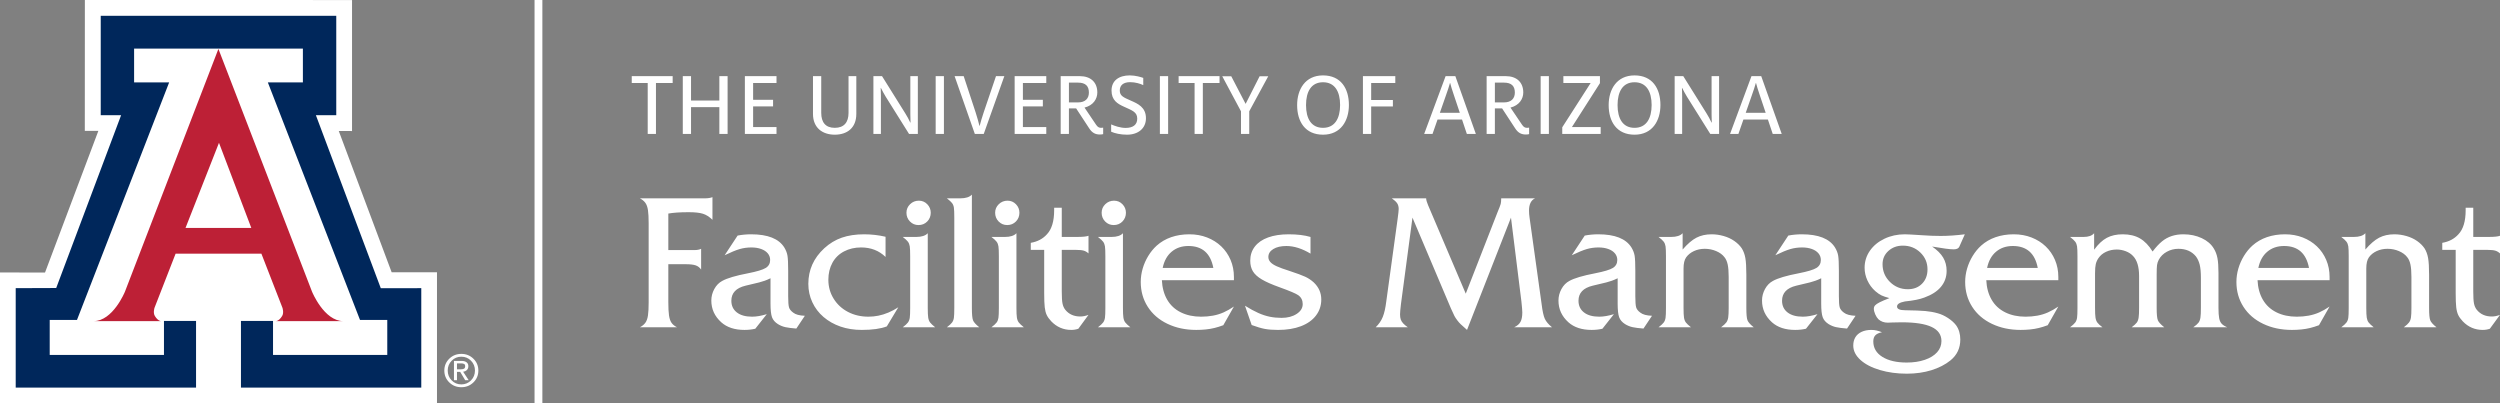 <?xml version="1.0" encoding="iso-8859-1"?>
<!-- Generator: Adobe Illustrator 18.1.1, SVG Export Plug-In . SVG Version: 6.00 Build 0)  -->
<svg version="1.1" id="Layer_1" xmlns="http://www.w3.org/2000/svg" xmlns:xlink="http://www.w3.org/1999/xlink" x="0px" y="0px"
	 viewBox="0 0 404.081 65.202" style="enable-background:new 0 0 404.081 65.202;" xml:space="preserve">
<rect x="0" y="0" width="404.081" height="65.202" fill="#808080" stroke="none"/>
<polygon style="fill:#FFFFFF;" points="13.717,0 13.708,21.157 15.899,21.152 7.277,44.05 0,44.041 0,65.202 70.63,65.202 
	70.63,44.012 63.302,44.003 54.755,21.17 56.9,21.18 56.9,0.006 "/>
<g>
	<path style="fill:#BD2036;" d="M35.302,7.906L50.43,47.134c0,0,1.939,4.773,5.087,4.773H44.502c0,0,0.553,0.081,1.104-0.838
		c0.316-0.524,0.05-1.312,0.05-1.312L42.25,41h-6.948h-6.918l-3.412,8.757c0,0-0.26,0.788,0.055,1.312
		c0.549,0.919,1.101,0.838,1.101,0.838H15.114c3.146,0,5.086-4.773,5.086-4.773L35.302,7.906z"/>
</g>
<polygon style="fill:#00275B;" points="35.316,7.857 48.957,7.857 48.957,13.313 43.29,13.313 58.19,51.715 62.596,51.715 
	62.596,57.365 44.13,57.365 44.13,51.868 38.946,51.868 38.946,62.647 68.093,62.647 68.093,46.576 61.548,46.587 51.056,18.616 
	54.351,18.616 54.351,2.554 35.316,2.554 16.281,2.554 16.281,18.616 19.577,18.616 9.084,46.552 2.539,46.576 2.539,62.647 
	31.688,62.647 31.688,51.868 26.502,51.868 26.502,57.365 8.035,57.365 8.035,51.715 12.442,51.715 27.342,13.313 21.675,13.313 
	21.675,7.857 "/>
<g>
	<path style="fill:#FFFFFF;" d="M76.519,57.98c0.533,0.521,0.799,1.159,0.799,1.915c0,0.753-0.265,1.39-0.797,1.912
		c-0.532,0.52-1.183,0.78-1.955,0.78c-0.771,0-1.42-0.26-1.953-0.78c-0.53-0.522-0.796-1.159-0.796-1.912
		c0-0.756,0.267-1.394,0.798-1.915c0.533-0.522,1.183-0.781,1.951-0.781C75.336,57.199,75.986,57.458,76.519,57.98 M76.131,58.304
		c-0.424-0.433-0.947-0.649-1.565-0.649c-0.617,0-1.137,0.216-1.562,0.649c-0.426,0.433-0.638,0.964-0.638,1.591
		c0,0.626,0.212,1.157,0.638,1.589c0.425,0.431,0.945,0.647,1.562,0.647c0.616,0,1.137-0.216,1.564-0.647
		c0.426-0.432,0.639-0.963,0.639-1.589C76.769,59.268,76.557,58.737,76.131,58.304 M73.374,58.336h0.247h1.001
		c0.337,0,0.6,0.075,0.792,0.223c0.191,0.149,0.287,0.357,0.287,0.621c0,0.287-0.096,0.515-0.288,0.678
		c-0.143,0.121-0.327,0.199-0.552,0.229l0.896,1.364h-0.282H75.19l-0.807-1.346l-0.52,0.002v1.344h-0.244h-0.245V58.336z
		 M73.863,59.692h0.663c0.231,0,0.399-0.041,0.506-0.123c0.107-0.082,0.159-0.211,0.159-0.387c0-0.155-0.052-0.267-0.159-0.341
		c-0.107-0.072-0.275-0.109-0.506-0.109h-0.663V59.692z"/>
</g>
<polygon style="fill:#FFFFFF;" points="35.29,36.842 40.619,36.842 35.395,23.081 29.985,36.842 "/>
<rect x="86.4" y="0" style="fill:#FFFFFF;" width="1.264" height="65.202"/>
<g>
	<path style="fill:#FFFFFF;" d="M402.104,40.391c0.537,0,0.942,0.041,1.216,0.124c0.273,0.083,0.527,0.232,0.761,0.447v-2.857
		c-0.302,0.127-0.922,0.191-1.86,0.191h-2.461v-4.717h-1.23v0.396c0,1.777-0.391,3.076-1.172,3.896
		c-0.655,0.732-1.524,1.192-2.608,1.377v1.143h2.168v6.987c0,1.016,0.03,1.777,0.088,2.285c0.059,0.508,0.166,0.925,0.322,1.252
		c0.157,0.328,0.401,0.667,0.733,1.019c0.888,0.927,1.968,1.391,3.237,1.391c0.401,0,0.781-0.064,1.143-0.19l1.64-2.242
		c-0.468,0.176-0.908,0.264-1.318,0.264c-1.035,0-1.846-0.361-2.432-1.084c-0.224-0.283-0.376-0.625-0.454-1.025
		c-0.078-0.401-0.117-1.045-0.117-1.934v-6.723H402.104z M380.462,38.296h-2.036c0.41,0.312,0.691,0.571,0.843,0.776
		c0.151,0.205,0.249,0.454,0.293,0.747c0.043,0.293,0.065,0.826,0.065,1.597v8.364c0,0.762-0.022,1.292-0.065,1.59
		c-0.044,0.298-0.142,0.549-0.293,0.754c-0.152,0.205-0.433,0.464-0.843,0.776h5.244c-0.4-0.322-0.676-0.583-0.827-0.783
		c-0.152-0.2-0.252-0.462-0.301-0.784c-0.048-0.322-0.073-0.84-0.073-1.553v-6.387c0-0.8,0.142-1.401,0.425-1.801
		c0.312-0.43,0.732-0.767,1.26-1.011c0.527-0.244,1.108-0.366,1.743-0.366c0.654,0,1.272,0.124,1.853,0.373
		c0.581,0.249,1.023,0.574,1.326,0.974c0.244,0.293,0.419,0.687,0.527,1.18c0.107,0.493,0.161,1.159,0.161,1.999v5.039
		c0,0.684-0.024,1.192-0.073,1.524c-0.049,0.332-0.152,0.603-0.308,0.813c-0.156,0.21-0.439,0.471-0.849,0.783h5.288
		c-0.557-0.439-0.896-0.817-1.018-1.135c-0.123-0.317-0.183-0.979-0.183-1.985v-5.376c0-1.201-0.054-2.102-0.162-2.702
		c-0.107-0.601-0.302-1.126-0.585-1.575c-0.303-0.44-0.704-0.833-1.202-1.179c-0.498-0.347-1.071-0.613-1.721-0.799
		c-0.649-0.185-1.296-0.278-1.941-0.278c-0.937,0-1.758,0.183-2.461,0.549c-0.703,0.367-1.445,1.004-2.226,1.912v-2.637
		C381.952,38.096,381.331,38.296,380.462,38.296 M366.472,40.684c0.732-0.616,1.635-0.923,2.71-0.923
		c2.236,0,3.579,1.181,4.028,3.545h-8.188C365.256,42.173,365.739,41.299,366.472,40.684 M376.535,44.77
		c0-0.996-0.18-1.916-0.542-2.761c-0.361-0.844-0.864-1.575-1.508-2.19c-0.645-0.615-1.407-1.093-2.286-1.435
		c-0.878-0.342-1.836-0.513-2.871-0.513c-1.054,0-2.028,0.154-2.922,0.461c-0.894,0.308-1.677,0.765-2.351,1.37
		c-0.518,0.469-0.972,1.023-1.362,1.663c-0.391,0.639-0.691,1.318-0.901,2.036c-0.21,0.718-0.315,1.443-0.315,2.175
		c0,1.494,0.378,2.832,1.135,4.014c0.757,1.181,1.821,2.1,3.193,2.754c1.372,0.654,2.918,0.981,4.637,0.981
		c0.507,0,1.013-0.024,1.516-0.073c0.503-0.049,0.981-0.13,1.435-0.242c0.454-0.112,0.93-0.261,1.428-0.447l1.714-3.017
		c-0.576,0.391-1.133,0.705-1.67,0.945c-0.537,0.239-1.111,0.415-1.721,0.527c-0.61,0.112-1.247,0.168-1.911,0.168
		c-1.241,0-2.335-0.234-3.282-0.703c-0.947-0.468-1.679-1.147-2.197-2.036c-0.518-0.888-0.806-1.943-0.864-3.164h11.645V44.77z
		 M336.781,38.296h-2.197c0.41,0.312,0.691,0.571,0.842,0.776c0.151,0.205,0.249,0.454,0.293,0.747s0.066,0.826,0.066,1.597v8.364
		c0,0.762-0.022,1.292-0.066,1.59s-0.142,0.549-0.293,0.754c-0.151,0.205-0.432,0.464-0.842,0.776h5.244
		c-0.391-0.293-0.664-0.544-0.82-0.754c-0.157-0.21-0.259-0.478-0.308-0.806c-0.049-0.327-0.073-0.847-0.073-1.56v-5.61
		c0-0.645,0.039-1.135,0.117-1.472c0.078-0.337,0.22-0.657,0.425-0.96c0.302-0.449,0.718-0.796,1.245-1.04
		c0.527-0.244,1.103-0.366,1.728-0.366c0.489,0,0.975,0.093,1.458,0.278c0.483,0.186,0.876,0.445,1.179,0.777
		c0.645,0.673,0.967,1.753,0.967,3.237v5.156c0,0.694-0.024,1.209-0.073,1.546c-0.049,0.337-0.147,0.605-0.293,0.805
		c-0.147,0.201-0.425,0.457-0.835,0.769h5.273c-0.566-0.449-0.913-0.83-1.04-1.142c-0.127-0.313-0.19-0.972-0.19-1.978v-5.405
		c0-0.733,0.019-1.243,0.058-1.531c0.039-0.288,0.132-0.573,0.279-0.857c0.293-0.547,0.727-0.979,1.303-1.296
		c0.577-0.317,1.202-0.476,1.875-0.476c1.211,0,2.154,0.41,2.828,1.23c0.283,0.381,0.488,0.83,0.615,1.348
		c0.127,0.518,0.19,1.216,0.19,2.095v4.892c0,0.694-0.024,1.209-0.073,1.546c-0.049,0.337-0.149,0.608-0.3,0.813
		c-0.152,0.205-0.437,0.459-0.857,0.761h5.493c-0.401-0.166-0.701-0.356-0.901-0.571c-0.2-0.215-0.337-0.517-0.41-0.908
		c-0.073-0.391-0.11-0.938-0.11-1.641v-5.669c0-1.015-0.056-1.814-0.168-2.395c-0.113-0.581-0.306-1.091-0.579-1.531
		c-0.42-0.712-1.072-1.276-1.956-1.691c-0.884-0.415-1.872-0.623-2.966-0.623c-0.684,0-1.311,0.093-1.882,0.278
		c-0.572,0.186-1.097,0.474-1.575,0.865c-0.479,0.39-0.986,0.937-1.523,1.64c-0.596-0.967-1.275-1.672-2.037-2.116
		c-0.761-0.445-1.689-0.667-2.783-0.667c-1.006,0-1.865,0.19-2.578,0.571c-0.713,0.381-1.396,1.021-2.051,1.919v-2.666
		C338.138,38.096,337.572,38.296,336.781,38.296 M322.629,40.684c0.733-0.616,1.636-0.923,2.71-0.923
		c2.237,0,3.579,1.181,4.029,3.545h-8.189C321.414,42.173,321.897,41.299,322.629,40.684 M332.693,44.77
		c0-0.996-0.181-1.916-0.542-2.761c-0.361-0.844-0.864-1.575-1.509-2.19c-0.644-0.615-1.406-1.093-2.285-1.435
		s-1.836-0.513-2.871-0.513c-1.055,0-2.029,0.154-2.922,0.461c-0.894,0.308-1.678,0.765-2.351,1.37
		c-0.518,0.469-0.972,1.023-1.363,1.663c-0.39,0.639-0.691,1.318-0.901,2.036c-0.21,0.718-0.315,1.443-0.315,2.175
		c0,1.494,0.379,2.832,1.136,4.014c0.756,1.181,1.821,2.1,3.193,2.754c1.372,0.654,2.917,0.981,4.636,0.981
		c0.508,0,1.013-0.024,1.516-0.073s0.982-0.13,1.436-0.242c0.454-0.112,0.93-0.261,1.428-0.447l1.714-3.017
		c-0.576,0.391-1.133,0.705-1.67,0.945c-0.537,0.239-1.111,0.415-1.721,0.527c-0.611,0.112-1.248,0.168-1.912,0.168
		c-1.24,0-2.334-0.234-3.281-0.703c-0.947-0.468-1.68-1.147-2.197-2.036c-0.518-0.888-0.806-1.943-0.865-3.164h11.646V44.77z
		 M310.389,40.815c0.771,0.743,1.157,1.651,1.157,2.725c0,0.947-0.293,1.719-0.879,2.314c-0.586,0.596-1.352,0.894-2.3,0.894
		c-1.133,0-2.097-0.393-2.893-1.179c-0.796-0.786-1.193-1.741-1.193-2.864c0-0.859,0.314-1.575,0.944-2.146
		c0.63-0.571,1.409-0.857,2.337-0.857C308.675,39.702,309.617,40.073,310.389,40.815 M313.67,38.135
		c-0.967,0-1.977-0.039-3.032-0.117c-1.465-0.098-2.383-0.147-2.754-0.147c-1.201,0-2.302,0.239-3.303,0.718
		c-1.001,0.478-1.785,1.128-2.351,1.948c-0.567,0.82-0.85,1.734-0.85,2.739c0,0.703,0.151,1.387,0.454,2.051s0.728,1.24,1.275,1.729
		c0.361,0.312,0.688,0.539,0.981,0.681c0.293,0.141,0.727,0.29,1.304,0.447c-0.703,0.273-1.233,0.5-1.59,0.681
		c-0.356,0.18-0.6,0.346-0.732,0.498c-0.132,0.151-0.198,0.329-0.198,0.534c0,0.264,0.074,0.564,0.22,0.901
		c0.146,0.337,0.322,0.608,0.527,0.813c0.411,0.362,0.913,0.542,1.509,0.542c0.293,0,0.532-0.009,0.718-0.029
		c0.381-0.02,0.888-0.029,1.523-0.029c2.158,0,3.77,0.249,4.834,0.747c1.065,0.498,1.597,1.259,1.597,2.285
		c0,0.683-0.234,1.286-0.703,1.809c-0.469,0.522-1.131,0.93-1.985,1.223c-0.855,0.293-1.829,0.44-2.922,0.44
		c-1.651,0-2.964-0.306-3.941-0.916c-0.976-0.61-1.465-1.443-1.465-2.498c0-0.439,0.115-0.774,0.345-1.003
		c0.229-0.23,0.583-0.388,1.062-0.476c-0.596-0.254-1.167-0.381-1.714-0.381c-0.606,0-1.131,0.103-1.575,0.308
		s-0.781,0.495-1.011,0.871c-0.229,0.376-0.344,0.823-0.344,1.341c0,0.849,0.383,1.623,1.15,2.321
		c0.766,0.699,1.816,1.246,3.149,1.641c1.333,0.396,2.791,0.593,4.373,0.593c0.713,0,1.406-0.049,2.08-0.146
		c0.674-0.098,1.301-0.237,1.882-0.418c0.581-0.18,1.136-0.405,1.663-0.673c0.527-0.269,1.001-0.574,1.421-0.916
		c1.055-0.859,1.582-1.983,1.582-3.369c0-0.908-0.23-1.68-0.689-2.315c-0.322-0.419-0.757-0.808-1.303-1.164
		c-0.547-0.357-1.089-0.608-1.626-0.755c-0.645-0.185-1.326-0.309-2.044-0.373c-0.718-0.063-1.799-0.105-3.244-0.125
		c-0.879,0-1.319-0.2-1.319-0.6c0-0.195,0.1-0.359,0.301-0.491c0.2-0.132,0.52-0.242,0.959-0.329
		c1.367-0.137,2.417-0.347,3.149-0.63c1.192-0.43,2.09-1.011,2.696-1.744c0.605-0.732,0.908-1.591,0.908-2.578
		c0-0.8-0.186-1.513-0.557-2.138s-0.966-1.221-1.787-1.787c1.729,0.302,2.891,0.454,3.487,0.454c0.458,0,0.756-0.132,0.893-0.396
		l0.908-2.036C316.165,38.047,314.861,38.135,313.67,38.135 M294.608,51.274c0.161,0.44,0.481,0.811,0.96,1.114
		c0.38,0.234,0.781,0.398,1.201,0.49c0.42,0.093,1.011,0.169,1.772,0.227l1.377-2.065c-0.869-0.029-1.499-0.2-1.889-0.513
		c-0.362-0.263-0.586-0.549-0.674-0.857c-0.088-0.307-0.132-0.91-0.132-1.809v-4.087c0-1.162-0.037-1.97-0.11-2.424
		c-0.073-0.454-0.247-0.906-0.52-1.355c-0.889-1.416-2.671-2.124-5.347-2.124c-0.761,0-1.494,0.068-2.197,0.205l-2.095,3.179
		c1.035-0.498,1.851-0.833,2.447-1.004c0.595-0.17,1.22-0.256,1.875-0.256c0.586,0,1.11,0.083,1.574,0.249
		c0.464,0.166,0.823,0.403,1.077,0.711c0.254,0.307,0.381,0.661,0.381,1.062c0,0.566-0.237,0.996-0.711,1.289
		c-0.473,0.293-1.428,0.581-2.863,0.864c-1.983,0.381-3.37,0.791-4.161,1.23c-0.537,0.284-0.966,0.721-1.289,1.311
		c-0.322,0.591-0.483,1.214-0.483,1.868c0,1.377,0.537,2.549,1.611,3.516c0.918,0.82,2.168,1.23,3.75,1.23
		c0.616,0,1.196-0.064,1.743-0.19l1.861-2.359c-0.899,0.274-1.69,0.41-2.373,0.41c-1.055,0-1.878-0.229-2.468-0.688
		c-0.591-0.459-0.887-1.089-0.887-1.89c0-1.25,0.762-2.06,2.285-2.431c1.143-0.264,1.878-0.44,2.205-0.528
		c0.327-0.088,0.625-0.178,0.894-0.271c0.268-0.092,0.583-0.227,0.944-0.402v4.086C294.366,50.098,294.447,50.835,294.608,51.274
		 M270.108,38.296h-2.036c0.41,0.312,0.691,0.571,0.842,0.776c0.151,0.205,0.249,0.454,0.293,0.747
		c0.044,0.293,0.066,0.826,0.066,1.597v8.364c0,0.762-0.022,1.292-0.066,1.59c-0.044,0.298-0.142,0.549-0.293,0.754
		c-0.151,0.205-0.432,0.464-0.842,0.776h5.244c-0.4-0.322-0.676-0.583-0.828-0.783c-0.151-0.2-0.251-0.462-0.3-0.784
		c-0.049-0.322-0.073-0.84-0.073-1.553v-6.387c0-0.8,0.141-1.401,0.425-1.801c0.312-0.43,0.732-0.767,1.259-1.011
		c0.528-0.244,1.109-0.366,1.744-0.366c0.654,0,1.271,0.124,1.853,0.373c0.581,0.249,1.022,0.574,1.325,0.974
		c0.244,0.293,0.42,0.687,0.528,1.18c0.107,0.493,0.161,1.159,0.161,1.999v5.039c0,0.684-0.025,1.192-0.073,1.524
		c-0.049,0.332-0.152,0.603-0.308,0.813c-0.156,0.21-0.44,0.471-0.85,0.783h5.288c-0.556-0.439-0.896-0.817-1.018-1.135
		c-0.122-0.317-0.183-0.979-0.183-1.985v-5.376c0-1.201-0.054-2.102-0.161-2.702c-0.107-0.601-0.303-1.126-0.586-1.575
		c-0.303-0.44-0.703-0.833-1.201-1.179c-0.498-0.347-1.072-0.613-1.721-0.799c-0.65-0.185-1.297-0.278-1.941-0.278
		c-0.938,0-1.758,0.183-2.461,0.549c-0.703,0.367-1.445,1.004-2.227,1.912v-2.637C271.597,38.096,270.977,38.296,270.108,38.296
		 M261.707,51.274c0.161,0.44,0.481,0.811,0.96,1.114c0.381,0.234,0.781,0.398,1.201,0.49c0.42,0.093,1.011,0.169,1.772,0.227
		l1.377-2.065c-0.869-0.029-1.499-0.2-1.889-0.513c-0.362-0.263-0.586-0.549-0.674-0.857c-0.088-0.307-0.132-0.91-0.132-1.809
		v-4.087c0-1.162-0.037-1.97-0.11-2.424c-0.073-0.454-0.247-0.906-0.52-1.355c-0.889-1.416-2.671-2.124-5.347-2.124
		c-0.761,0-1.494,0.068-2.197,0.205l-2.095,3.179c1.035-0.498,1.851-0.833,2.447-1.004c0.595-0.17,1.22-0.256,1.875-0.256
		c0.586,0,1.111,0.083,1.574,0.249c0.464,0.166,0.823,0.403,1.077,0.711c0.254,0.307,0.381,0.661,0.381,1.062
		c0,0.566-0.237,0.996-0.71,1.289c-0.474,0.293-1.429,0.581-2.864,0.864c-1.983,0.381-3.369,0.791-4.16,1.23
		c-0.538,0.284-0.967,0.721-1.289,1.311c-0.323,0.591-0.484,1.214-0.484,1.868c0,1.377,0.537,2.549,1.611,3.516
		c0.918,0.82,2.168,1.23,3.75,1.23c0.616,0,1.197-0.064,1.744-0.19l1.86-2.359c-0.899,0.274-1.69,0.41-2.373,0.41
		c-1.055,0-1.878-0.229-2.468-0.688c-0.591-0.459-0.887-1.089-0.887-1.89c0-1.25,0.762-2.06,2.286-2.431
		c1.142-0.264,1.877-0.44,2.204-0.528c0.327-0.088,0.625-0.178,0.894-0.271c0.268-0.092,0.583-0.227,0.945-0.402v4.086
		C261.466,50.098,261.546,50.835,261.707,51.274 M230.82,33.154c-0.205-0.488-0.308-0.854-0.308-1.098h-5.552
		c0.411,0.283,0.698,0.549,0.865,0.798c0.166,0.249,0.249,0.559,0.249,0.93c0,0.225-0.059,0.767-0.176,1.626l-1.831,13.316
		c-0.127,1.045-0.315,1.877-0.564,2.497c-0.249,0.62-0.633,1.179-1.15,1.677h5.2c-0.322-0.224-0.574-0.434-0.754-0.63
		c-0.181-0.195-0.31-0.402-0.388-0.622c-0.079-0.22-0.118-0.5-0.118-0.842c0-0.274,0.049-0.826,0.147-1.656l1.86-13.974
		l6.211,14.663c0.273,0.615,0.464,1.025,0.571,1.23c0.108,0.205,0.259,0.437,0.455,0.696c0.195,0.259,0.378,0.469,0.549,0.63
		c0.171,0.161,0.515,0.471,1.033,0.93l7.104-18.149l1.685,13.55c0.097,0.898,0.146,1.489,0.146,1.772
		c0,0.654-0.098,1.162-0.293,1.523c-0.195,0.362-0.537,0.655-1.025,0.879h6.123c-0.577-0.468-0.967-0.93-1.172-1.384
		c-0.205-0.454-0.376-1.243-0.513-2.366l-1.948-13.974c-0.059-0.401-0.088-0.781-0.088-1.143c0-1.015,0.327-1.675,0.982-1.977
		h-5.479c0,0.4-0.027,0.703-0.081,0.908c-0.053,0.205-0.227,0.659-0.52,1.362l-5.127,13.14L230.82,33.154z M208.29,37.871
		c-1.28,0-2.386,0.168-3.318,0.505c-0.933,0.337-1.648,0.828-2.146,1.473c-0.498,0.644-0.747,1.406-0.747,2.285
		c0,0.674,0.144,1.247,0.432,1.721s0.769,0.911,1.443,1.311c0.674,0.4,1.626,0.82,2.856,1.26c1.651,0.595,2.661,1.025,3.033,1.289
		c0.478,0.342,0.717,0.82,0.717,1.435c0,0.635-0.327,1.165-0.981,1.59c-0.654,0.424-1.465,0.637-2.432,0.637
		c-0.674,0-1.311-0.061-1.911-0.183c-0.601-0.122-1.219-0.325-1.853-0.608c-0.635-0.283-1.353-0.674-2.154-1.172l1.084,3.12
		c0.85,0.313,1.563,0.522,2.139,0.63c0.576,0.107,1.284,0.161,2.124,0.161c1.416,0,2.649-0.2,3.699-0.6
		c1.049-0.401,1.86-0.977,2.431-1.729c0.572-0.752,0.857-1.616,0.857-2.593c0-1.074-0.41-1.997-1.23-2.768
		c-0.41-0.371-0.867-0.674-1.37-0.909c-0.503-0.234-1.365-0.551-2.585-0.952c-0.86-0.273-1.529-0.517-2.007-0.732
		c-0.479-0.215-0.825-0.444-1.04-0.689c-0.215-0.244-0.322-0.517-0.322-0.82c0-0.527,0.266-0.954,0.798-1.282
		c0.532-0.327,1.238-0.49,2.117-0.49c1.23,0,2.529,0.41,3.896,1.23v-2.695C210.853,38.013,209.676,37.871,208.29,37.871
		 M189.377,40.684c0.733-0.616,1.636-0.923,2.71-0.923c2.236,0,3.579,1.181,4.028,3.545h-8.188
		C188.161,42.173,188.645,41.299,189.377,40.684 M199.441,44.77c0-0.996-0.181-1.916-0.542-2.761
		c-0.362-0.844-0.865-1.575-1.509-2.19c-0.645-0.615-1.406-1.093-2.285-1.435c-0.879-0.342-1.836-0.513-2.871-0.513
		c-1.055,0-2.029,0.154-2.923,0.461c-0.893,0.308-1.677,0.765-2.351,1.37c-0.518,0.469-0.972,1.023-1.362,1.663
		c-0.391,0.639-0.691,1.318-0.901,2.036c-0.21,0.718-0.315,1.443-0.315,2.175c0,1.494,0.378,2.832,1.135,4.014
		c0.757,1.181,1.821,2.1,3.194,2.754c1.372,0.654,2.917,0.981,4.636,0.981c0.508,0,1.013-0.024,1.516-0.073
		c0.503-0.049,0.981-0.13,1.436-0.242c0.454-0.112,0.93-0.261,1.428-0.447l1.714-3.017c-0.577,0.391-1.133,0.705-1.67,0.945
		c-0.538,0.239-1.111,0.415-1.722,0.527c-0.61,0.112-1.247,0.168-1.911,0.168c-1.24,0-2.334-0.234-3.281-0.703
		c-0.948-0.468-1.68-1.147-2.198-2.036c-0.517-0.888-0.805-1.943-0.864-3.164h11.646V44.77z M178.647,33.008
		c-0.39,0.381-0.586,0.84-0.586,1.377c0,0.556,0.188,1.028,0.564,1.413c0.376,0.386,0.838,0.579,1.385,0.579
		c0.566,0,1.037-0.193,1.413-0.579c0.376-0.385,0.564-0.857,0.564-1.413c0-0.528-0.185-0.984-0.556-1.37
		c-0.372-0.386-0.826-0.579-1.363-0.579C179.512,32.436,179.038,32.627,178.647,33.008 M179.658,38.296h-2.197
		c0.41,0.312,0.691,0.571,0.842,0.776c0.151,0.205,0.249,0.454,0.293,0.747c0.044,0.293,0.066,0.826,0.066,1.597v8.364
		c0,0.762-0.022,1.292-0.066,1.59c-0.044,0.298-0.142,0.549-0.293,0.754c-0.151,0.205-0.432,0.464-0.842,0.776h5.244
		c-0.401-0.322-0.676-0.583-0.828-0.783c-0.151-0.2-0.251-0.462-0.3-0.784c-0.049-0.322-0.073-0.84-0.073-1.553V37.695
		C181.133,38.096,180.517,38.296,179.658,38.296 M173.96,40.391c0.537,0,0.942,0.041,1.216,0.124
		c0.273,0.083,0.527,0.232,0.762,0.447v-2.857c-0.303,0.127-0.923,0.191-1.861,0.191h-2.461v-4.717h-1.23v0.396
		c0,1.777-0.391,3.076-1.172,3.896c-0.654,0.732-1.523,1.192-2.607,1.377v1.143h2.168v6.987c0,1.016,0.029,1.777,0.088,2.285
		c0.058,0.508,0.165,0.925,0.322,1.252c0.156,0.328,0.4,0.667,0.732,1.019c0.889,0.927,1.968,1.391,3.238,1.391
		c0.4,0,0.781-0.064,1.142-0.19l1.641-2.242c-0.469,0.176-0.908,0.264-1.319,0.264c-1.035,0-1.845-0.361-2.431-1.084
		c-0.225-0.283-0.376-0.625-0.454-1.025c-0.079-0.401-0.118-1.045-0.118-1.934v-6.723H173.96z M161.433,33.008
		c-0.391,0.381-0.586,0.84-0.586,1.377c0,0.556,0.187,1.028,0.564,1.413c0.375,0.386,0.837,0.579,1.384,0.579
		c0.566,0,1.037-0.193,1.413-0.579c0.376-0.385,0.564-0.857,0.564-1.413c0-0.528-0.185-0.984-0.556-1.37
		c-0.372-0.386-0.826-0.579-1.363-0.579C162.297,32.436,161.823,32.627,161.433,33.008 M162.443,38.296h-2.197
		c0.41,0.312,0.691,0.571,0.842,0.776c0.152,0.205,0.249,0.454,0.293,0.747c0.044,0.293,0.066,0.826,0.066,1.597v8.364
		c0,0.762-0.022,1.292-0.066,1.59c-0.044,0.298-0.141,0.549-0.293,0.754c-0.151,0.205-0.432,0.464-0.842,0.776h5.244
		c-0.4-0.322-0.676-0.583-0.828-0.783c-0.151-0.2-0.251-0.462-0.3-0.784c-0.049-0.322-0.073-0.84-0.073-1.553V37.695
		C163.918,38.096,163.302,38.296,162.443,38.296 M157.27,51.765c-0.122-0.317-0.183-0.979-0.183-1.985V31.455
		c-0.371,0.401-0.991,0.601-1.86,0.601h-2.183c0.41,0.312,0.691,0.569,0.842,0.769c0.152,0.2,0.25,0.446,0.293,0.739
		c0.044,0.293,0.066,0.831,0.066,1.612V49.78c0,0.762-0.022,1.292-0.066,1.59c-0.043,0.298-0.141,0.549-0.293,0.754
		c-0.151,0.205-0.432,0.464-0.842,0.776h5.244C157.732,52.461,157.392,52.083,157.27,51.765 M147.098,33.008
		c-0.391,0.381-0.586,0.84-0.586,1.377c0,0.556,0.188,1.028,0.564,1.413c0.376,0.386,0.837,0.579,1.384,0.579
		c0.567,0,1.038-0.193,1.414-0.579c0.376-0.385,0.564-0.857,0.564-1.413c0-0.528-0.186-0.984-0.557-1.37s-0.825-0.579-1.362-0.579
		C147.962,32.436,147.489,32.627,147.098,33.008 M148.109,38.296h-2.197c0.41,0.312,0.69,0.571,0.842,0.776
		c0.151,0.205,0.249,0.454,0.293,0.747c0.044,0.293,0.066,0.826,0.066,1.597v8.364c0,0.762-0.022,1.292-0.066,1.59
		c-0.044,0.298-0.142,0.549-0.293,0.754c-0.152,0.205-0.432,0.464-0.842,0.776h5.244c-0.401-0.322-0.677-0.583-0.828-0.783
		s-0.251-0.462-0.3-0.784c-0.049-0.322-0.073-0.84-0.073-1.553V37.695C149.583,38.096,148.968,38.296,148.109,38.296
		 M139.676,37.871c-1.368,0-2.571,0.181-3.611,0.542c-1.04,0.361-1.985,0.933-2.835,1.714c-1.719,1.582-2.578,3.501-2.578,5.757
		c0,1.054,0.215,2.043,0.645,2.966c0.429,0.923,1.035,1.719,1.816,2.388c0.781,0.669,1.692,1.184,2.732,1.545s2.19,0.542,3.45,0.542
		c1.718,0,3.066-0.19,4.043-0.571l1.86-3.091c-0.527,0.342-1.062,0.628-1.604,0.857c-0.542,0.23-1.082,0.398-1.619,0.505
		c-0.537,0.108-1.074,0.161-1.611,0.161c-1.221,0-2.322-0.256-3.303-0.769c-0.982-0.512-1.756-1.228-2.322-2.146
		c-0.566-0.917-0.85-1.933-0.85-3.046c0-1.035,0.218-1.951,0.652-2.747c0.435-0.796,1.06-1.409,1.875-1.838
		c0.816-0.43,1.736-0.645,2.762-0.645c1.582,0,2.9,0.513,3.955,1.538v-3.266C142,38.003,140.847,37.871,139.676,37.871
		 M124.781,51.274c0.161,0.44,0.481,0.811,0.96,1.114c0.38,0.234,0.781,0.398,1.201,0.49c0.42,0.093,1.011,0.169,1.772,0.227
		l1.377-2.065c-0.869-0.029-1.499-0.2-1.889-0.513c-0.362-0.263-0.586-0.549-0.674-0.857c-0.088-0.307-0.132-0.91-0.132-1.809
		v-4.087c0-1.162-0.037-1.97-0.11-2.424c-0.073-0.454-0.247-0.906-0.52-1.355c-0.889-1.416-2.671-2.124-5.347-2.124
		c-0.761,0-1.494,0.068-2.197,0.205l-2.095,3.179c1.035-0.498,1.851-0.833,2.447-1.004c0.595-0.17,1.22-0.256,1.875-0.256
		c0.586,0,1.11,0.083,1.574,0.249c0.464,0.166,0.823,0.403,1.077,0.711c0.254,0.307,0.381,0.661,0.381,1.062
		c0,0.566-0.237,0.996-0.711,1.289c-0.473,0.293-1.428,0.581-2.863,0.864c-1.983,0.381-3.37,0.791-4.161,1.23
		c-0.537,0.284-0.966,0.721-1.289,1.311c-0.322,0.591-0.483,1.214-0.483,1.868c0,1.377,0.537,2.549,1.611,3.516
		c0.918,0.82,2.168,1.23,3.75,1.23c0.616,0,1.196-0.064,1.743-0.19l1.861-2.359c-0.899,0.274-1.69,0.41-2.373,0.41
		c-1.055,0-1.878-0.229-2.468-0.688c-0.591-0.459-0.887-1.089-0.887-1.89c0-1.25,0.762-2.06,2.285-2.431
		c1.143-0.264,1.878-0.44,2.205-0.528c0.327-0.088,0.625-0.178,0.894-0.271c0.268-0.092,0.583-0.227,0.944-0.402v4.086
		C124.539,50.098,124.62,50.835,124.781,51.274 M110.835,42.705c0.723,0,1.262,0.064,1.619,0.19
		c0.356,0.127,0.646,0.352,0.871,0.674v-3.354c-0.293,0.137-0.649,0.205-1.069,0.205h-4.234v-5.903
		c0.372-0.069,0.83-0.122,1.377-0.162c0.547-0.039,1.187-0.058,1.919-0.058c0.996,0,1.76,0.083,2.293,0.249
		c0.532,0.166,1.047,0.493,1.545,0.981v-3.662c-0.322,0.127-0.723,0.191-1.201,0.191h-10.532c0.39,0.205,0.688,0.451,0.893,0.739
		c0.206,0.288,0.345,0.684,0.418,1.187c0.073,0.503,0.11,1.208,0.11,2.117v12.758c0,0.909-0.037,1.614-0.11,2.117
		c-0.073,0.503-0.212,0.899-0.418,1.187c-0.205,0.288-0.503,0.534-0.893,0.739h6.006c-0.401-0.205-0.699-0.449-0.894-0.732
		s-0.329-0.679-0.403-1.187c-0.073-0.507-0.11-1.215-0.11-2.124v-6.152H110.835z"/>
	<path style="fill:#FFFFFF;" d="M279.631,21.65h1.35l0.81-2.325h3.96l0.78,2.325h1.455l-3.315-9.343h-1.575L279.631,21.65z
		 M282.166,18.232l0.99-2.835c0.24-0.675,0.525-1.515,0.645-1.98h0.03c0.09,0.42,0.345,1.17,0.555,1.815l1.005,3H282.166z
		 M270.677,21.65h1.213v-6.179c0-0.495-0.03-0.855-0.03-1.26h0.03c0.225,0.45,0.495,0.96,0.781,1.425l3.766,6.014h1.423v-9.343
		h-1.213v6.179c0,0.495,0.015,0.899,0.03,1.319h-0.045c-0.21-0.465-0.525-1.049-0.795-1.469l-3.767-6.029h-1.393V21.65z
		 M264.196,20.662c-1.905,0-2.746-1.501-2.746-3.676c0-2.176,0.841-3.691,2.746-3.691c1.906,0,2.761,1.5,2.761,3.676
		C266.957,19.146,266.102,20.662,264.196,20.662 M264.196,21.77c2.881,0,4.184-2.263,4.184-4.799c0-2.671-1.303-4.784-4.184-4.784
		c-2.88,0-4.184,2.263-4.184,4.799C260.012,19.657,261.316,21.77,264.196,21.77 M252.511,21.65h6.21v-1.108h-4.65l4.53-7.097v-1.138
		h-5.91v1.108h4.41l-4.59,7.157V21.65z M249.018,21.65h1.333v-9.343h-1.333V21.65z M241.621,16.552v-3.197h1.471
		c1.2,0,1.756,0.54,1.756,1.606c0,0.96-0.586,1.591-1.756,1.591H241.621z M246.616,21.74c0.195,0,0.36-0.015,0.54-0.06v-1.048
		c-0.12,0.015-0.225,0.03-0.33,0.03c-0.3,0-0.555-0.105-0.81-0.495l-1.874-2.777c1.425-0.359,2.069-1.408,2.069-2.444
		c0-1.666-1.094-2.639-2.819-2.639h-3.104v9.343h1.333v-4.125h1.171l2.101,3.21C245.372,21.485,245.911,21.74,246.616,21.74
		 M230.192,21.65h1.35l0.81-2.325h3.96l0.78,2.325h1.455l-3.315-9.343h-1.575L230.192,21.65z M232.727,18.232l0.99-2.835
		c0.24-0.675,0.525-1.515,0.645-1.98h0.03c0.09,0.42,0.345,1.17,0.555,1.815l1.005,3H232.727z M220.293,21.65h1.333v-4.44h3.51
		v-1.048h-3.51v-2.747h3.9v-1.108h-5.233V21.65z M213.842,20.662c-1.905,0-2.745-1.501-2.745-3.676c0-2.176,0.84-3.691,2.745-3.691
		c1.906,0,2.761,1.5,2.761,3.676C216.603,19.146,215.748,20.662,213.842,20.662 M213.842,21.77c2.881,0,4.185-2.263,4.185-4.799
		c0-2.671-1.304-4.784-4.185-4.784c-2.88,0-4.184,2.263-4.184,4.799C209.658,19.657,210.962,21.77,213.842,21.77 M200.584,21.65
		h1.333v-3.659l3.075-5.669h-1.395l-2.264,4.469l-2.324-4.469h-1.455l3.03,5.669V21.65z M193.084,21.65h1.333v-8.235h2.7v-1.108
		h-6.613v1.108h2.58V21.65z M187.474,21.65h1.333v-9.343h-1.333V21.65z M182.163,21.77c1.816,0,3.06-1.033,3.06-2.654
		c0-1.785-1.304-2.355-2.474-2.865c-1.156-0.51-1.756-0.75-1.756-1.621c0-0.855,0.585-1.35,1.681-1.35
		c0.84,0,1.665,0.255,2.114,0.48v-1.169c-0.344-0.12-1.244-0.404-2.174-0.404c-1.741,0-2.955,0.823-2.955,2.458
		c0,1.561,0.974,2.131,1.964,2.581c1.366,0.63,2.191,0.87,2.191,1.95c0,1.021-0.72,1.501-1.876,1.501
		c-0.84,0-1.769-0.315-2.339-0.57v1.184C180.214,21.56,181.128,21.77,182.163,21.77 M172.773,16.552v-3.197h1.471
		c1.2,0,1.756,0.54,1.756,1.606c0,0.96-0.586,1.591-1.756,1.591H172.773z M177.768,21.74c0.195,0,0.36-0.015,0.54-0.06v-1.048
		c-0.12,0.015-0.225,0.03-0.33,0.03c-0.3,0-0.555-0.105-0.81-0.495l-1.874-2.777c1.425-0.359,2.069-1.408,2.069-2.444
		c0-1.666-1.094-2.639-2.819-2.639h-3.104v9.343h1.333v-4.125h1.17l2.102,3.21C176.524,21.485,177.063,21.74,177.768,21.74
		 M164,21.65h5.113v-1.108h-3.78v-3.347h3.225v-1.063h-3.225v-2.717h3.78v-1.108H164V21.65z M157.564,21.65h1.44l3.33-9.343h-1.35
		l-1.995,5.879c-0.24,0.69-0.525,1.694-0.645,2.159h-0.03c-0.105-0.465-0.39-1.454-0.615-2.159l-1.935-5.879h-1.47L157.564,21.65z
		 M151.235,21.65h1.333v-9.343h-1.333V21.65z M141.17,21.65h1.213v-6.179c0-0.495-0.03-0.855-0.03-1.26h0.03
		c0.225,0.45,0.496,0.96,0.781,1.425l3.766,6.014h1.423v-9.343h-1.213v6.179c0,0.495,0.015,0.899,0.03,1.319h-0.045
		c-0.21-0.465-0.525-1.049-0.795-1.469l-3.767-6.029h-1.393V21.65z M134.929,21.77c1.996,0,3.48-1.093,3.48-3.358v-6.105h-1.259
		v5.94c0,1.515-0.72,2.415-2.221,2.415c-1.5,0-2.19-0.9-2.19-2.415v-5.94h-1.334v6.105C131.405,20.677,132.949,21.77,134.929,21.77
		 M120.396,21.65h5.113v-1.108h-3.78v-3.347h3.225v-1.063h-3.225v-2.717h3.78v-1.108h-5.113V21.65z M110.361,21.65h1.333v-4.335
		h4.577v4.335h1.333v-9.343h-1.333v3.945h-4.577v-3.945h-1.333V21.65z M104.691,21.65h1.333v-8.235h2.7v-1.108h-6.613v1.108h2.58
		V21.65z"/>
</g>
</svg>
